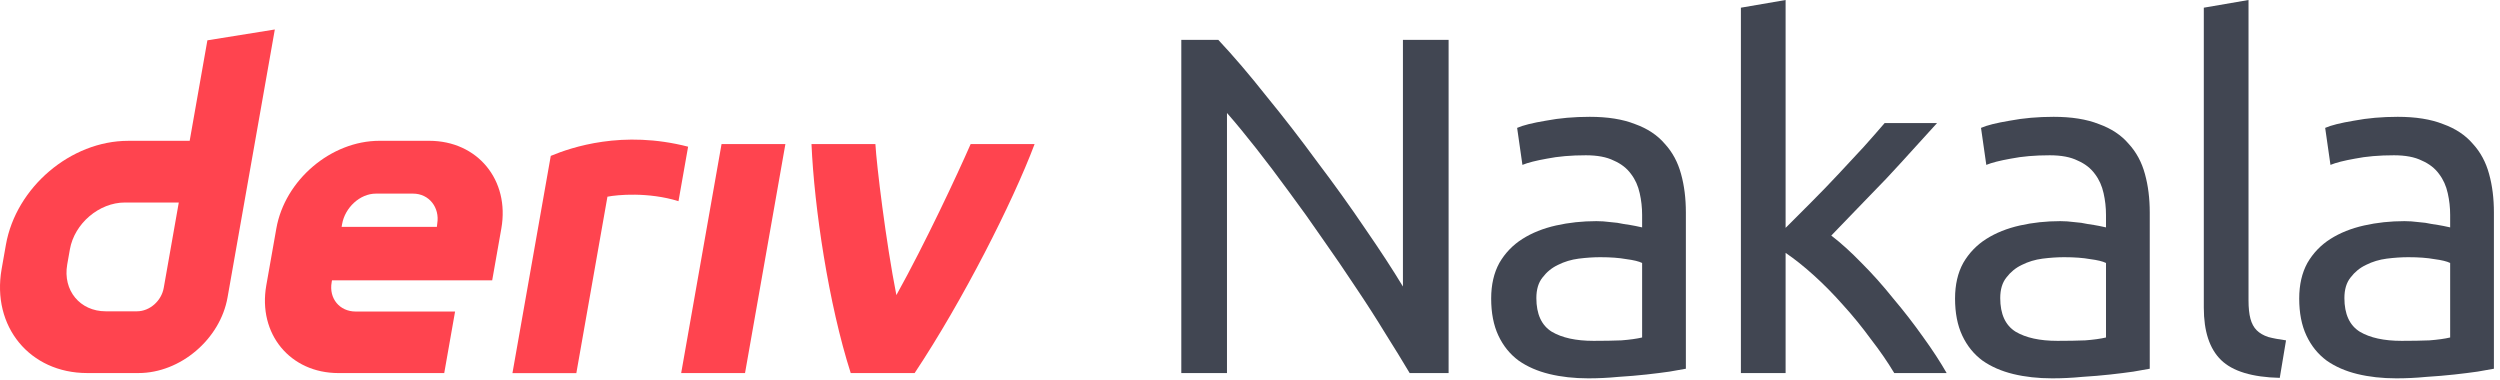 <svg width="250" height="38" viewBox="0 0 250 38" fill="none" xmlns="http://www.w3.org/2000/svg">
<g id="logo / partners product / brand-light / deriv nakala-wordmark">
<g id="wordmark">
<path fill-rule="evenodd" clip-rule="evenodd" d="M20.739 4.032L18.967 14.083H12.815C7.075 14.083 1.604 18.733 0.591 24.472L0.161 26.915C-0.848 32.655 2.982 37.305 8.721 37.305H13.852C18.035 37.305 22.02 33.919 22.756 29.735L27.482 2.948L20.739 4.032ZM16.374 28.788C16.147 30.08 14.984 31.131 13.692 31.131H10.575C7.995 31.131 6.269 29.037 6.721 26.453L6.99 24.93C7.448 22.35 9.91 20.251 12.489 20.251H17.879L16.374 28.788Z" fill="#FF444F"/>
<path d="M68.118 37.307H74.503L78.54 14.405H72.155L68.118 37.307Z" fill="#FF444F"/>
<path d="M68.331 17.39L68.332 17.385C68.491 16.48 68.651 15.574 68.811 14.669C62.259 12.98 57.155 14.727 55.077 15.588C55.077 15.588 52.112 32.392 51.245 37.312H57.634C58.671 31.431 59.708 25.549 60.744 19.669C61.703 19.478 64.824 19.178 67.849 20.118C68.009 19.209 68.17 18.3 68.331 17.39Z" fill="#FF444F"/>
<path fill-rule="evenodd" clip-rule="evenodd" d="M42.914 14.08H37.948C33.104 14.08 28.487 18.004 27.634 22.848L26.629 28.54C25.776 33.383 29.006 37.307 33.85 37.307H44.423L45.508 31.153H35.571C33.958 31.153 32.878 29.846 33.166 28.229L33.199 28.035H49.219L50.134 22.848C50.988 18.004 47.757 14.08 42.914 14.08ZM43.725 22.357L43.687 22.687H34.161L34.213 22.395C34.5 20.782 35.972 19.362 37.589 19.362H41.31C42.909 19.362 43.989 20.758 43.725 22.357Z" fill="#FF444F"/>
<path d="M89.638 29.511C92.538 24.294 95.734 17.451 97.066 14.405H103.461C101.284 20.192 96.296 30.037 91.463 37.307H85.073C82.855 30.388 81.423 20.748 81.149 14.405H87.54C87.655 16.474 88.581 24.149 89.638 29.511Z" fill="#FF444F"/>
<path d="M140.966 37.306C140.261 36.12 139.444 34.79 138.515 33.315C137.617 31.841 136.64 30.319 135.582 28.748C134.525 27.146 133.419 25.527 132.265 23.893C131.143 22.258 130.022 20.688 128.9 19.182C127.778 17.643 126.688 16.201 125.631 14.855C124.573 13.509 123.596 12.323 122.698 11.297V37.306H118.131V3.99H121.833C123.339 5.593 124.942 7.468 126.64 9.615C128.371 11.73 130.07 13.925 131.736 16.201C133.435 18.444 135.021 20.656 136.496 22.835C138.002 25.015 139.268 26.954 140.293 28.652V3.99H144.86V37.306H140.966Z" fill="#414652"/>
<path d="M159.357 34.085C160.414 34.085 161.344 34.069 162.145 34.036C162.978 33.972 163.667 33.876 164.212 33.748V26.297C163.892 26.136 163.363 26.008 162.626 25.912C161.921 25.784 161.055 25.72 160.03 25.72C159.357 25.72 158.636 25.768 157.866 25.864C157.129 25.96 156.44 26.168 155.799 26.489C155.19 26.777 154.677 27.194 154.261 27.739C153.844 28.252 153.636 28.941 153.636 29.806C153.636 31.408 154.149 32.53 155.174 33.171C156.2 33.78 157.594 34.085 159.357 34.085ZM158.972 11.682C160.767 11.682 162.273 11.922 163.491 12.403C164.741 12.852 165.735 13.509 166.472 14.374C167.241 15.207 167.786 16.217 168.106 17.403C168.427 18.557 168.587 19.839 168.587 21.249V36.873C168.202 36.937 167.658 37.033 166.952 37.161C166.279 37.258 165.51 37.354 164.645 37.45C163.78 37.546 162.834 37.626 161.808 37.69C160.815 37.786 159.821 37.834 158.828 37.834C157.418 37.834 156.12 37.69 154.934 37.402C153.748 37.113 152.722 36.665 151.857 36.056C150.992 35.415 150.319 34.581 149.838 33.556C149.357 32.53 149.117 31.296 149.117 29.854C149.117 28.476 149.389 27.29 149.934 26.297C150.511 25.303 151.28 24.502 152.242 23.893C153.203 23.284 154.325 22.835 155.607 22.547C156.889 22.258 158.235 22.114 159.645 22.114C160.094 22.114 160.559 22.146 161.039 22.21C161.52 22.242 161.969 22.306 162.385 22.403C162.834 22.467 163.219 22.531 163.539 22.595C163.86 22.659 164.084 22.707 164.212 22.739V21.489C164.212 20.752 164.132 20.031 163.972 19.326C163.812 18.589 163.523 17.948 163.106 17.403C162.69 16.826 162.113 16.377 161.376 16.057C160.671 15.704 159.741 15.528 158.588 15.528C157.113 15.528 155.815 15.64 154.694 15.864C153.604 16.057 152.787 16.265 152.242 16.489L151.713 12.788C152.29 12.531 153.251 12.291 154.597 12.067C155.943 11.81 157.402 11.682 158.972 11.682Z" fill="#414652"/>
<path d="M183.128 23.556C184.089 24.294 185.099 25.207 186.156 26.297C187.246 27.386 188.303 28.572 189.329 29.854C190.387 31.104 191.38 32.386 192.31 33.7C193.239 34.982 194.024 36.184 194.665 37.306H189.425C188.752 36.184 187.967 35.046 187.07 33.892C186.204 32.706 185.291 31.585 184.329 30.527C183.368 29.437 182.39 28.444 181.397 27.547C180.403 26.649 179.458 25.896 178.56 25.287V37.306H174.09V0.769L178.56 0V22.787C179.33 22.018 180.179 21.169 181.108 20.239C182.038 19.31 182.951 18.364 183.849 17.403C184.746 16.441 185.595 15.528 186.397 14.663C187.198 13.765 187.887 12.98 188.464 12.307H193.704C192.967 13.108 192.165 13.99 191.3 14.951C190.435 15.912 189.537 16.89 188.608 17.884C187.679 18.845 186.733 19.823 185.772 20.816C184.842 21.778 183.961 22.691 183.128 23.556Z" fill="#414652"/>
<path d="M205.745 34.085C206.802 34.085 207.732 34.069 208.533 34.036C209.366 33.972 210.055 33.876 210.6 33.748V26.297C210.28 26.136 209.751 26.008 209.014 25.912C208.308 25.784 207.443 25.72 206.418 25.72C205.745 25.72 205.023 25.768 204.254 25.864C203.517 25.96 202.828 26.168 202.187 26.489C201.578 26.777 201.065 27.194 200.649 27.739C200.232 28.252 200.024 28.941 200.024 29.806C200.024 31.408 200.536 32.53 201.562 33.171C202.588 33.78 203.982 34.085 205.745 34.085ZM205.36 11.682C207.155 11.682 208.661 11.922 209.879 12.403C211.129 12.852 212.122 13.509 212.859 14.374C213.629 15.207 214.174 16.217 214.494 17.403C214.814 18.557 214.975 19.839 214.975 21.249V36.873C214.59 36.937 214.045 37.033 213.34 37.161C212.667 37.258 211.898 37.354 211.033 37.45C210.167 37.546 209.222 37.626 208.196 37.69C207.203 37.786 206.209 37.834 205.216 37.834C203.806 37.834 202.508 37.69 201.322 37.402C200.136 37.113 199.11 36.665 198.245 36.056C197.38 35.415 196.707 34.581 196.226 33.556C195.745 32.53 195.505 31.296 195.505 29.854C195.505 28.476 195.777 27.29 196.322 26.297C196.899 25.303 197.668 24.502 198.63 23.893C199.591 23.284 200.713 22.835 201.995 22.547C203.277 22.258 204.623 22.114 206.033 22.114C206.482 22.114 206.946 22.146 207.427 22.21C207.908 22.242 208.357 22.306 208.773 22.403C209.222 22.467 209.606 22.531 209.927 22.595C210.247 22.659 210.472 22.707 210.6 22.739V21.489C210.6 20.752 210.52 20.031 210.36 19.326C210.199 18.589 209.911 17.948 209.494 17.403C209.078 16.826 208.501 16.377 207.764 16.057C207.059 15.704 206.129 15.528 204.975 15.528C203.501 15.528 202.203 15.64 201.081 15.864C199.992 16.057 199.174 16.265 198.63 16.489L198.101 12.788C198.678 12.531 199.639 12.291 200.985 12.067C202.331 11.81 203.789 11.682 205.36 11.682Z" fill="#414652"/>
<path d="M227.977 37.786C225.221 37.722 223.266 37.129 222.112 36.008C220.958 34.886 220.381 33.139 220.381 30.767V0.769L224.852 0V30.046C224.852 30.784 224.916 31.392 225.044 31.873C225.173 32.354 225.381 32.739 225.669 33.027C225.958 33.315 226.342 33.54 226.823 33.7C227.304 33.828 227.897 33.94 228.602 34.036L227.977 37.786Z" fill="#414652"/>
<path d="M240.161 34.085C241.218 34.085 242.148 34.069 242.949 34.036C243.782 33.972 244.471 33.876 245.016 33.748V26.297C244.696 26.136 244.167 26.008 243.43 25.912C242.725 25.784 241.859 25.72 240.834 25.72C240.161 25.72 239.44 25.768 238.67 25.864C237.933 25.96 237.244 26.168 236.603 26.489C235.994 26.777 235.481 27.194 235.065 27.739C234.648 28.252 234.44 28.941 234.44 29.806C234.44 31.408 234.953 32.53 235.978 33.171C237.004 33.78 238.398 34.085 240.161 34.085ZM239.776 11.682C241.571 11.682 243.077 11.922 244.295 12.403C245.545 12.852 246.539 13.509 247.276 14.374C248.045 15.207 248.59 16.217 248.91 17.403C249.231 18.557 249.391 19.839 249.391 21.249V36.873C249.006 36.937 248.462 37.033 247.756 37.161C247.083 37.258 246.314 37.354 245.449 37.45C244.584 37.546 243.638 37.626 242.613 37.69C241.619 37.786 240.625 37.834 239.632 37.834C238.222 37.834 236.924 37.69 235.738 37.402C234.552 37.113 233.526 36.665 232.661 36.056C231.796 35.415 231.123 34.581 230.642 33.556C230.161 32.53 229.921 31.296 229.921 29.854C229.921 28.476 230.193 27.29 230.738 26.297C231.315 25.303 232.084 24.502 233.046 23.893C234.007 23.284 235.129 22.835 236.411 22.547C237.693 22.258 239.039 22.114 240.449 22.114C240.898 22.114 241.363 22.146 241.843 22.21C242.324 22.242 242.773 22.306 243.189 22.403C243.638 22.467 244.023 22.531 244.343 22.595C244.664 22.659 244.888 22.707 245.016 22.739V21.489C245.016 20.752 244.936 20.031 244.776 19.326C244.616 18.589 244.327 17.948 243.911 17.403C243.494 16.826 242.917 16.377 242.18 16.057C241.475 15.704 240.545 15.528 239.392 15.528C237.917 15.528 236.619 15.64 235.498 15.864C234.408 16.057 233.591 16.265 233.046 16.489L232.517 12.788C233.094 12.531 234.055 12.291 235.401 12.067C236.747 11.81 238.206 11.682 239.776 11.682Z" fill="#414652"/>
</g>
</g>
</svg>
